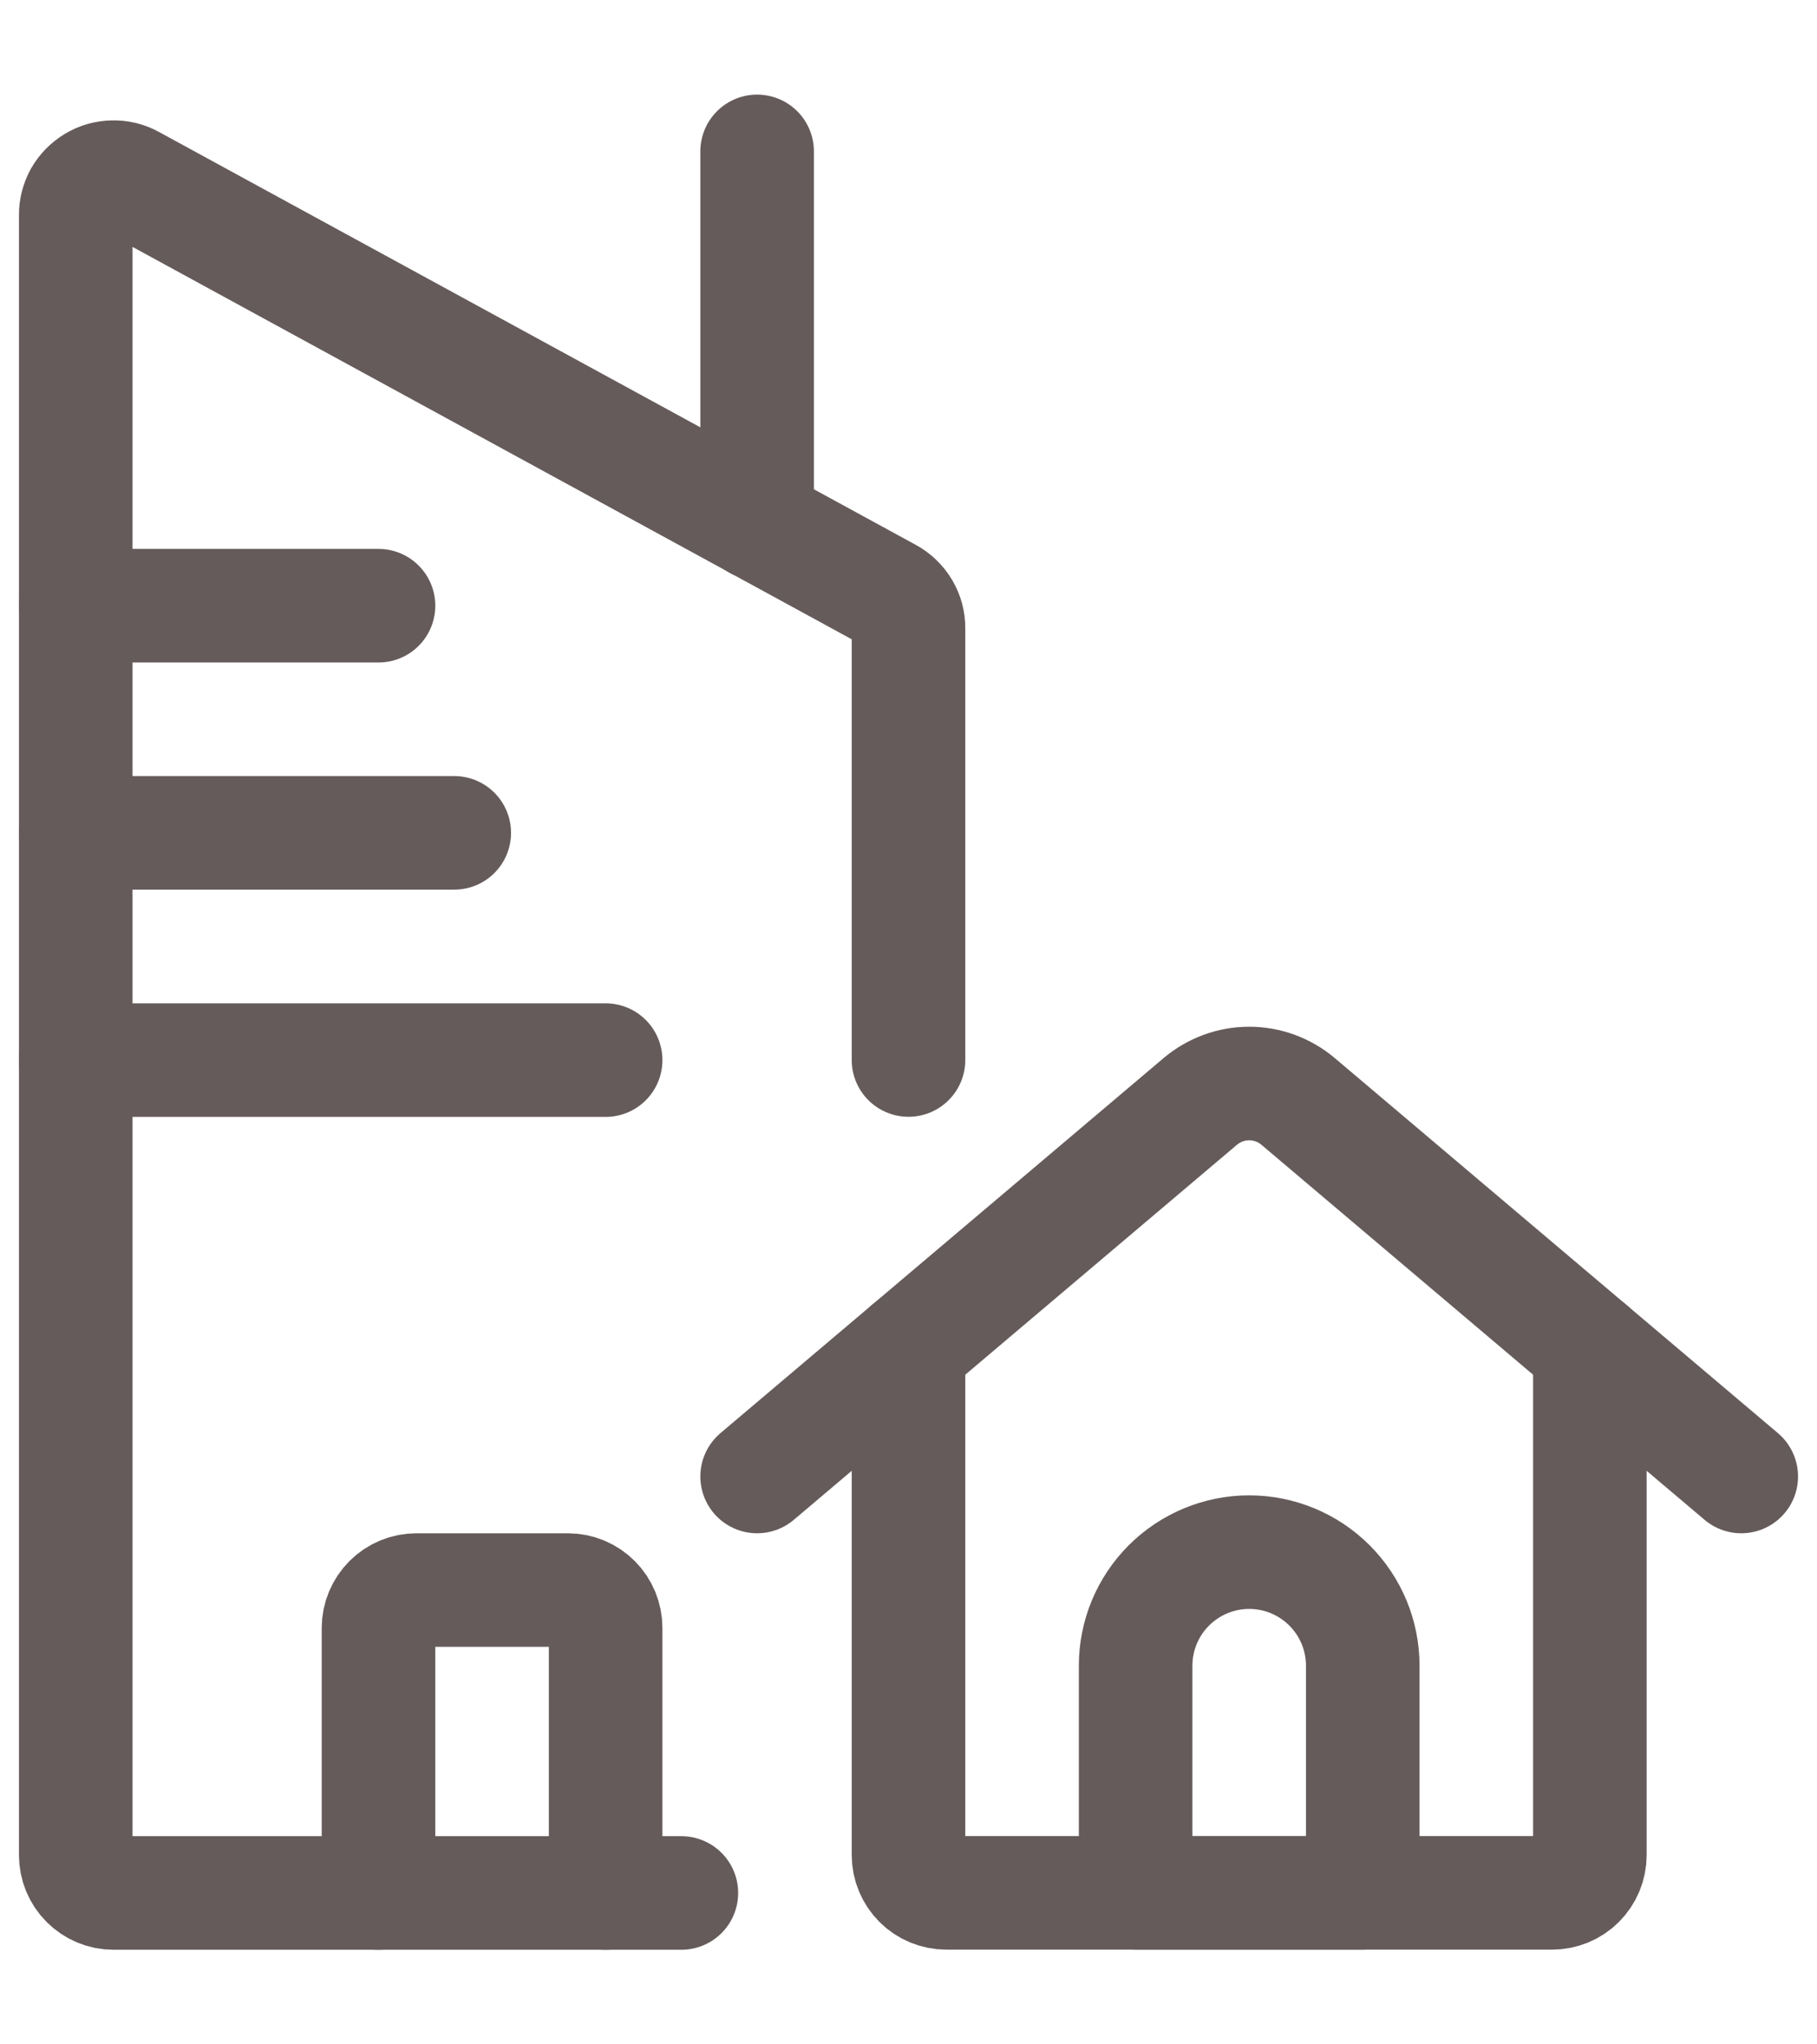 <svg width="16" height="18" viewBox="0 0 16 18" fill="none" xmlns="http://www.w3.org/2000/svg">
<path d="M8 11.872V16.333C8 16.421 8.035 16.506 8.098 16.569C8.16 16.631 8.245 16.666 8.333 16.666H13.667C13.755 16.666 13.84 16.631 13.902 16.569C13.965 16.506 14 16.421 14 16.333V11.872" stroke="#665B5B" stroke-linecap="round" stroke-linejoin="round"/>
<path d="M6.667 13L10.569 9.698C10.69 9.596 10.842 9.54 11 9.54C11.158 9.54 11.31 9.596 11.431 9.698L15.333 13" stroke="#665B5B" stroke-linecap="round" stroke-linejoin="round"/>
<path d="M12 16.666H10V14.666C10 14.401 10.105 14.147 10.293 13.959C10.48 13.772 10.735 13.666 11 13.666C11.265 13.666 11.52 13.772 11.707 13.959C11.895 14.147 12 14.401 12 14.666V16.666Z" stroke="#665B5B" stroke-linecap="round" stroke-linejoin="round"/>
<path d="M6 16.667H1C0.911 16.667 0.827 16.632 0.764 16.569C0.702 16.507 0.667 16.422 0.667 16.334V1.895C0.666 1.837 0.681 1.78 0.709 1.729C0.738 1.679 0.779 1.637 0.829 1.607C0.878 1.577 0.935 1.561 0.993 1.56C1.051 1.558 1.108 1.572 1.159 1.6L7.826 5.237C7.879 5.266 7.923 5.309 7.954 5.361C7.985 5.413 8.001 5.473 8 5.533V9.333" stroke="#665B5B" stroke-linecap="round" stroke-linejoin="round"/>
<path d="M6.667 4.606V1.333" stroke="#665B5B" stroke-linecap="round" stroke-linejoin="round"/>
<path d="M0.667 5.333H3.333" stroke="#665B5B" stroke-linecap="round" stroke-linejoin="round"/>
<path d="M0.667 7.333H4" stroke="#665B5B" stroke-linecap="round" stroke-linejoin="round"/>
<path d="M0.667 9.334H5.333" stroke="#665B5B" stroke-linecap="round" stroke-linejoin="round"/>
<path d="M3.333 16.667V14.333C3.333 14.245 3.369 14.16 3.431 14.098C3.494 14.035 3.578 14 3.667 14H5C5.089 14 5.173 14.035 5.236 14.098C5.298 14.16 5.333 14.245 5.333 14.333V16.667" stroke="#665B5B" stroke-linecap="round" stroke-linejoin="round"/>
</svg>
